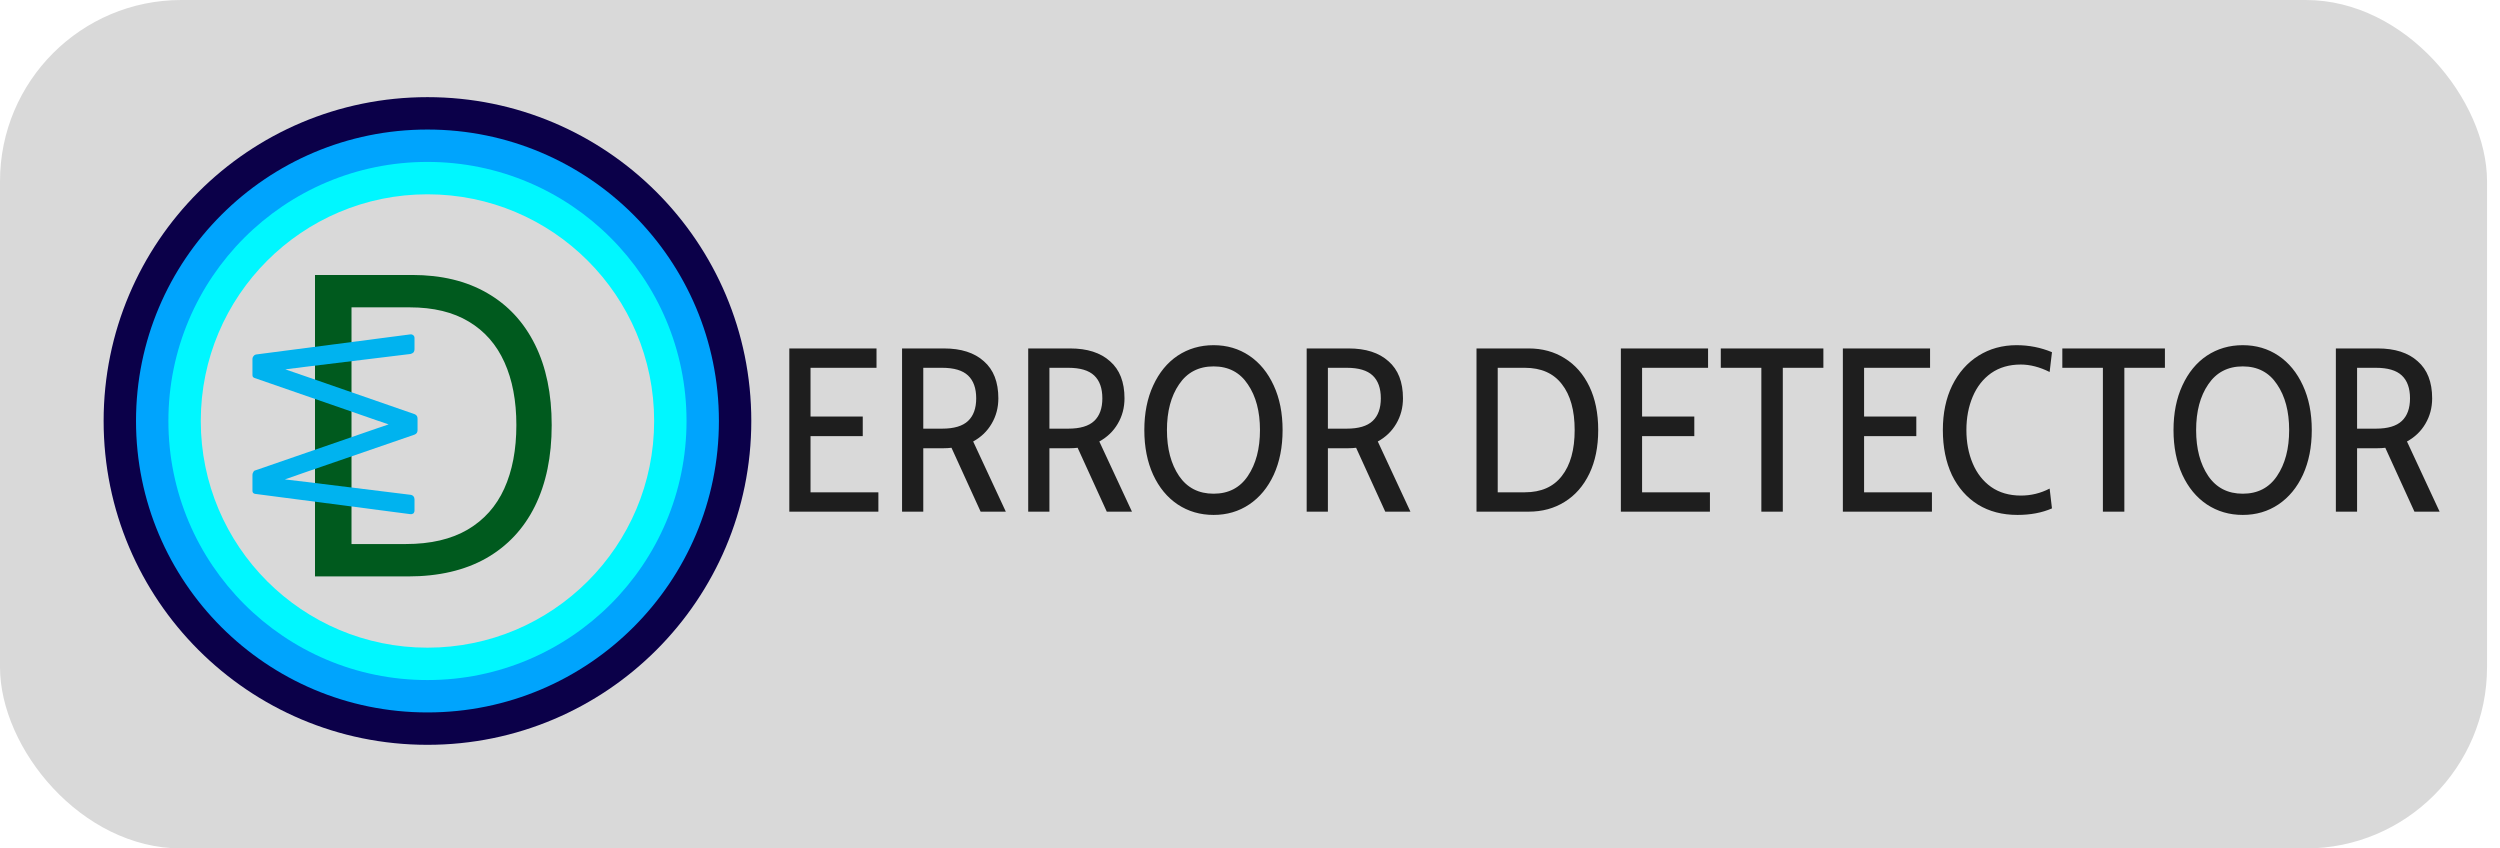 <svg width="386" height="131" viewBox="0 0 386 131" fill="none" xmlns="http://www.w3.org/2000/svg">
<rect width="384" height="131" rx="28" fill="#D9D9D9"/>
<path d="M121.87 53.8H135.334V56.788H125.146V64.312H133.21V67.336H125.146V76.012H135.622V79H121.87V53.8ZM139.278 53.8H145.758C148.398 53.8 150.45 54.46 151.914 55.78C153.402 57.076 154.146 58.984 154.146 61.504C154.146 62.944 153.798 64.252 153.102 65.428C152.43 66.58 151.482 67.492 150.258 68.164L155.298 79H151.41L146.91 69.136C146.526 69.184 146.13 69.208 145.722 69.208H142.554V79H139.278V53.8ZM145.47 66.184C147.294 66.184 148.626 65.788 149.466 64.996C150.306 64.204 150.726 63.04 150.726 61.504C150.726 59.944 150.306 58.768 149.466 57.976C148.626 57.184 147.294 56.788 145.47 56.788H142.554V66.184H145.47ZM158.755 53.8H165.235C167.875 53.8 169.927 54.46 171.391 55.78C172.879 57.076 173.623 58.984 173.623 61.504C173.623 62.944 173.275 64.252 172.579 65.428C171.907 66.58 170.959 67.492 169.735 68.164L174.775 79H170.887L166.387 69.136C166.003 69.184 165.607 69.208 165.199 69.208H162.031V79H158.755V53.8ZM164.947 66.184C166.771 66.184 168.103 65.788 168.943 64.996C169.783 64.204 170.203 63.04 170.203 61.504C170.203 59.944 169.783 58.768 168.943 57.976C168.103 57.184 166.771 56.788 164.947 56.788H162.031V66.184H164.947ZM187.376 79.504C185.312 79.504 183.464 78.964 181.832 77.884C180.224 76.804 178.964 75.28 178.052 73.312C177.14 71.32 176.684 69.016 176.684 66.4C176.684 63.784 177.14 61.492 178.052 59.524C178.964 57.532 180.224 55.996 181.832 54.916C183.464 53.836 185.312 53.296 187.376 53.296C189.44 53.296 191.276 53.836 192.884 54.916C194.492 55.996 195.752 57.532 196.664 59.524C197.576 61.492 198.032 63.784 198.032 66.4C198.032 69.016 197.576 71.32 196.664 73.312C195.752 75.28 194.492 76.804 192.884 77.884C191.276 78.964 189.44 79.504 187.376 79.504ZM187.376 76.228C189.68 76.228 191.444 75.316 192.668 73.492C193.916 71.644 194.54 69.28 194.54 66.4C194.54 63.52 193.916 61.168 192.668 59.344C191.444 57.496 189.68 56.572 187.376 56.572C185.072 56.572 183.296 57.496 182.048 59.344C180.8 61.168 180.176 63.52 180.176 66.4C180.176 69.28 180.8 71.644 182.048 73.492C183.296 75.316 185.072 76.228 187.376 76.228ZM201.751 53.8H208.231C210.871 53.8 212.923 54.46 214.387 55.78C215.875 57.076 216.619 58.984 216.619 61.504C216.619 62.944 216.271 64.252 215.575 65.428C214.903 66.58 213.955 67.492 212.731 68.164L217.771 79H213.883L209.383 69.136C208.999 69.184 208.603 69.208 208.195 69.208H205.027V79H201.751V53.8ZM207.943 66.184C209.767 66.184 211.099 65.788 211.939 64.996C212.779 64.204 213.199 63.04 213.199 61.504C213.199 59.944 212.779 58.768 211.939 57.976C211.099 57.184 209.767 56.788 207.943 56.788H205.027V66.184H207.943ZM227.972 53.8H236.036C238.124 53.8 239.972 54.304 241.58 55.312C243.212 56.32 244.484 57.772 245.396 59.668C246.308 61.564 246.764 63.808 246.764 66.4C246.764 68.992 246.308 71.236 245.396 73.132C244.484 75.028 243.212 76.48 241.58 77.488C239.972 78.496 238.124 79 236.036 79H227.972V53.8ZM235.424 76.012C237.944 76.012 239.852 75.172 241.148 73.492C242.468 71.812 243.128 69.448 243.128 66.4C243.128 63.352 242.468 60.988 241.148 59.308C239.852 57.628 237.944 56.788 235.424 56.788H231.248V76.012H235.424ZM250.261 53.8H263.725V56.788H253.537V64.312H261.601V67.336H253.537V76.012H264.013V79H250.261V53.8ZM271.953 56.788H265.689V53.8H281.529V56.788H275.265V79H271.953V56.788ZM284.538 53.8H298.002V56.788H287.814V64.312H295.878V67.336H287.814V76.012H298.29V79H284.538V53.8ZM311.496 79.504C309.168 79.504 307.14 78.976 305.412 77.92C303.684 76.84 302.34 75.316 301.38 73.348C300.444 71.356 299.976 69.04 299.976 66.4C299.976 63.784 300.456 61.492 301.416 59.524C302.4 57.532 303.756 55.996 305.484 54.916C307.212 53.836 309.168 53.296 311.352 53.296C313.272 53.296 315.096 53.656 316.824 54.376L316.464 57.436C314.928 56.668 313.44 56.284 312 56.284C310.224 56.284 308.7 56.728 307.428 57.616C306.18 58.504 305.232 59.716 304.584 61.252C303.936 62.788 303.612 64.504 303.612 66.4C303.612 68.296 303.936 70.012 304.584 71.548C305.232 73.084 306.18 74.296 307.428 75.184C308.7 76.072 310.236 76.516 312.036 76.516C313.596 76.516 315.072 76.156 316.464 75.436L316.824 78.496C315.288 79.168 313.512 79.504 311.496 79.504ZM324.687 56.788H318.423V53.8H334.263V56.788H327.999V79H324.687V56.788ZM346.282 79.504C344.218 79.504 342.37 78.964 340.738 77.884C339.13 76.804 337.87 75.28 336.958 73.312C336.046 71.32 335.59 69.016 335.59 66.4C335.59 63.784 336.046 61.492 336.958 59.524C337.87 57.532 339.13 55.996 340.738 54.916C342.37 53.836 344.218 53.296 346.282 53.296C348.346 53.296 350.182 53.836 351.79 54.916C353.398 55.996 354.658 57.532 355.57 59.524C356.482 61.492 356.938 63.784 356.938 66.4C356.938 69.016 356.482 71.32 355.57 73.312C354.658 75.28 353.398 76.804 351.79 77.884C350.182 78.964 348.346 79.504 346.282 79.504ZM346.282 76.228C348.586 76.228 350.35 75.316 351.574 73.492C352.822 71.644 353.446 69.28 353.446 66.4C353.446 63.52 352.822 61.168 351.574 59.344C350.35 57.496 348.586 56.572 346.282 56.572C343.978 56.572 342.202 57.496 340.954 59.344C339.706 61.168 339.082 63.52 339.082 66.4C339.082 69.28 339.706 71.644 340.954 73.492C342.202 75.316 343.978 76.228 346.282 76.228ZM360.657 53.8H367.137C369.777 53.8 371.829 54.46 373.293 55.78C374.781 57.076 375.525 58.984 375.525 61.504C375.525 62.944 375.177 64.252 374.481 65.428C373.809 66.58 372.861 67.492 371.637 68.164L376.677 79H372.789L368.289 69.136C367.905 69.184 367.509 69.208 367.101 69.208H363.933V79H360.657V53.8ZM366.849 66.184C368.673 66.184 370.005 65.788 370.845 64.996C371.685 64.204 372.105 63.04 372.105 61.504C372.105 59.944 371.685 58.768 370.845 57.976C370.005 57.184 368.673 56.788 366.849 56.788H363.933V66.184H366.849Z" fill="#1E1E1E"/>
<circle cx="66" cy="65" r="50" fill="#0B0049"/>
<path d="M111 65C111 89.853 90.853 110 66 110C41.147 110 21 89.853 21 65C21 40.147 41.147 20 66 20C90.853 20 111 40.147 111 65Z" fill="#00A4FD"/>
<circle cx="66" cy="65" r="40" fill="#00F7FF"/>
<circle cx="66" cy="65" r="35" fill="#D9D9D9"/>
<path d="M63 89H48.636V42.455H63.636C68.151 42.455 72.015 43.386 75.227 45.25C78.439 47.099 80.901 49.758 82.614 53.227C84.326 56.682 85.182 60.818 85.182 65.636C85.182 70.485 84.318 74.659 82.591 78.159C80.864 81.644 78.349 84.326 75.046 86.204C71.742 88.068 67.727 89 63 89ZM54.273 84H62.636C66.485 84 69.674 83.258 72.204 81.773C74.735 80.288 76.621 78.174 77.864 75.432C79.106 72.689 79.727 69.424 79.727 65.636C79.727 61.879 79.114 58.644 77.886 55.932C76.659 53.205 74.826 51.114 72.386 49.659C69.947 48.189 66.909 47.455 63.273 47.455H54.273V84Z" fill="#005A1E"/>
<path d="M64.468 66.425C64.468 66.761 64.312 66.989 64 67.109L46.972 72.977L43.984 74.021L47.332 74.417L63.388 76.397C63.58 76.421 63.736 76.505 63.856 76.649C63.952 76.769 64 76.925 64 77.117V78.809C64 79.001 63.94 79.157 63.82 79.277C63.676 79.373 63.52 79.409 63.352 79.385L39.376 76.253C39.256 76.229 39.16 76.181 39.088 76.109C39.016 76.013 38.98 75.917 38.98 75.821V73.301C38.98 73.157 39.028 73.013 39.124 72.869C39.196 72.725 39.304 72.641 39.448 72.617L58.204 66.137L60.004 65.525L58.096 64.877L39.304 58.361C39.088 58.289 38.98 58.145 38.98 57.929V55.445C38.98 55.253 39.04 55.097 39.16 54.977C39.256 54.833 39.4 54.749 39.592 54.725L63.352 51.629C63.52 51.605 63.676 51.653 63.82 51.773C63.94 51.869 64 52.013 64 52.205V53.933C64 54.101 63.952 54.257 63.856 54.401C63.736 54.521 63.58 54.605 63.388 54.653L47.188 56.633L44.056 57.029L47.512 58.217L64 63.941C64.312 64.061 64.468 64.289 64.468 64.625V66.425Z" fill="#00B3EF"/>
</svg>
